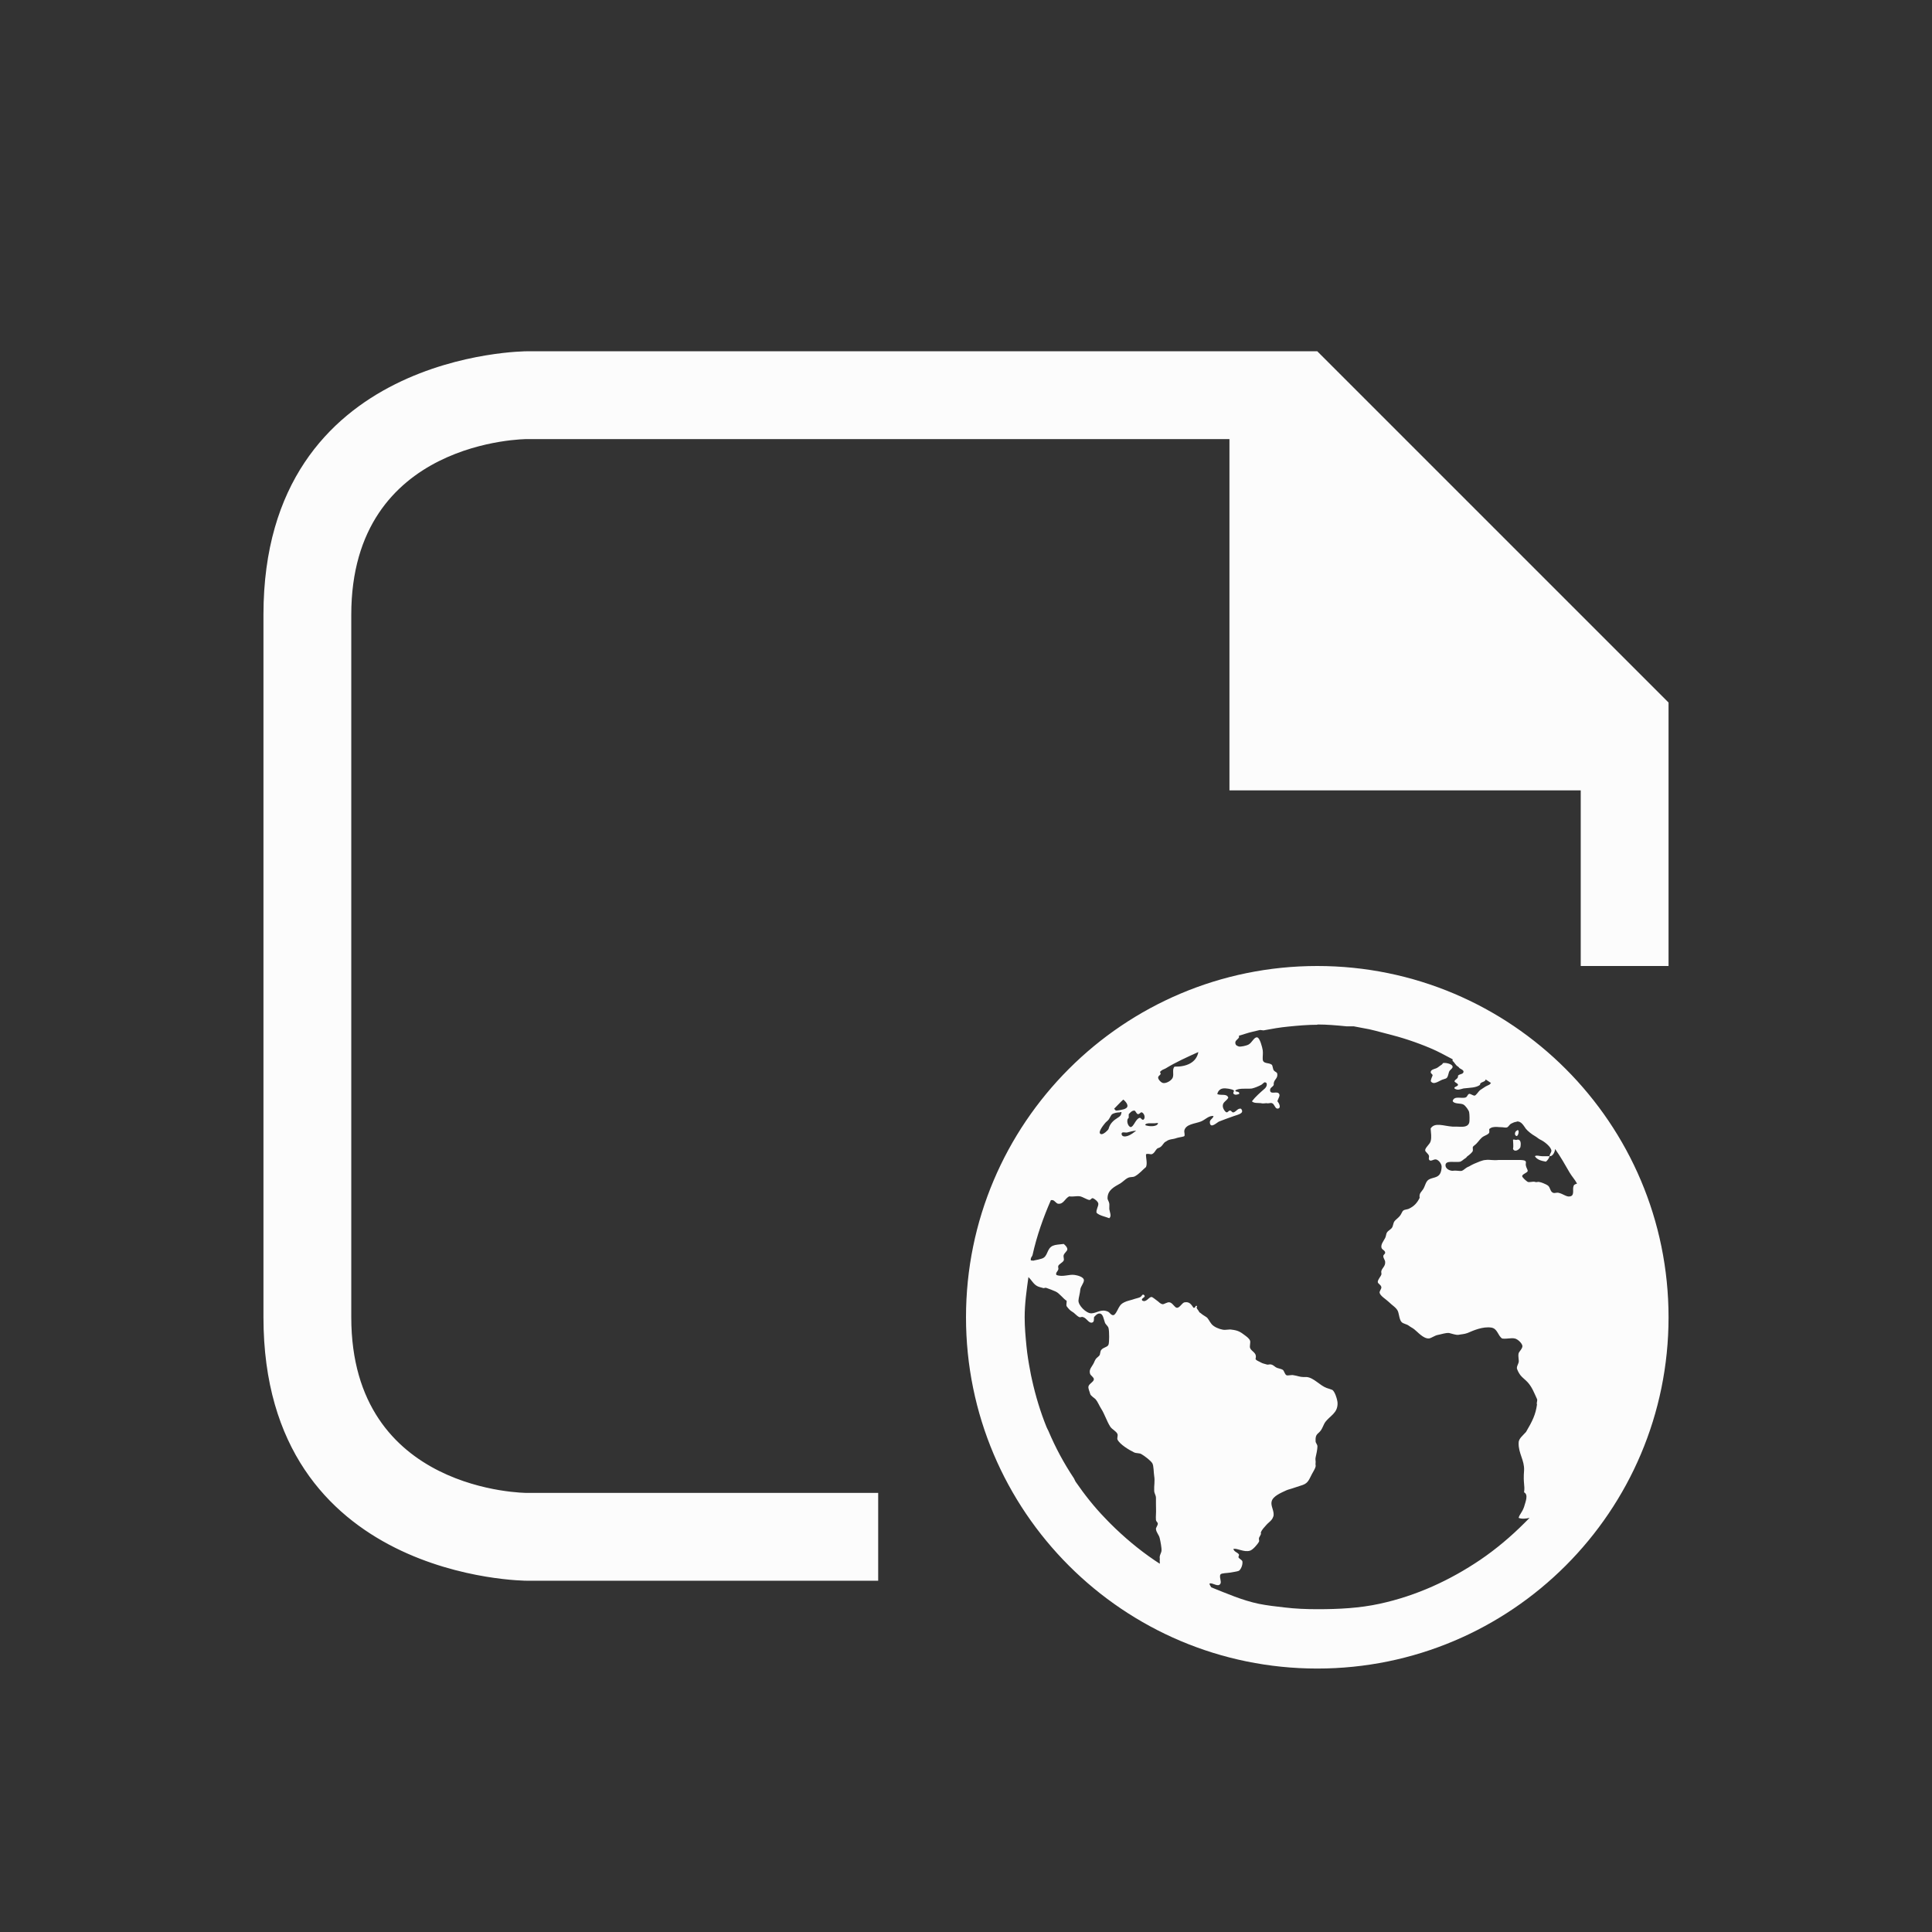 <svg id="svg6" version="1.1" viewBox="0 0 22 22" xmlns="http://www.w3.org/2000/svg">
    <rect x="0" y="0" width="22" height="22" fill="#333333" stroke="none"/>
    <defs id="defs3051">
<style type="text/css" id="current-color-scheme">.ColorScheme-Text {color:#fcfcfc;}</style>
    </defs>
    <path id="path4" class="ColorScheme-Text" d="m 3,7 c 0,3 0,5 0,8 0,3 3,3 3,3 h 4 V 17 H 6 C 6,17 4,17 4,15 4,13 4,9 4,7 4,5 6,5 6,5 h 8 v 4 h 4 v 2 h 1 V 8 L 15,4 H 6 C 6,4 3,4 3,7 Z m 12,4 c -2.209,0 -4,1.791 -4,4 0,2.209 1.791,4 4,4 2.209,0 4,-1.791 4,-4 0,-2.209 -1.791,-4 -4,-4 z m 0,0.666 c 0.115,0 0.222,0.01 0.334,0.021 h 0.082 c 0.035,0.007 0.071,0.014 0.105,0.02 0.096,0.015 0.177,0.041 0.27,0.064 0.171,0.042 0.34,0.098 0.5,0.166 0.088,0.037 0.166,0.081 0.25,0.125 -4.7e-5,0.007 5.33e-4,0.012 0,0.02 0.019,0.009 0.03,0.046 0.062,0.064 0.012,0.007 0.01,0.014 0.021,0.02 0.019,0.011 0.045,0.022 0.041,0.041 -0.005,0.027 -0.044,0.021 -0.062,0.041 0.003,0.039 -0.031,0.038 -0.041,0.064 0.006,0.017 0.038,0.022 0.041,0.041 -0.003,0.021 -0.049,0.02 -0.041,0.041 0.036,0.028 0.07,0.007 0.104,0 0.075,-0.009 0.141,-0.006 0.188,-0.041 -0.006,-0.035 0.067,-0.03 0.062,-0.062 0.019,0.014 0.044,0.027 0.062,0.041 -0.007,0.007 -0.012,0.016 -0.02,0.02 -0.014,0.007 -0.03,0.013 -0.043,0.021 -0.019,0.012 -0.041,0.028 -0.062,0.041 -0.015,0.011 -0.046,0.062 -0.062,0.062 -0.019,0 -0.049,-0.024 -0.062,-0.02 -0.02,0.007 -0.018,0.034 -0.041,0.041 -0.044,0.016 -0.131,-0.024 -0.146,0.041 0.019,0.038 0.092,0.02 0.125,0.041 0.021,0.013 0.057,0.061 0.062,0.084 0.005,0.019 0.008,0.105 0,0.125 -0.021,0.053 -0.083,0.042 -0.145,0.041 h -0.043 c -0.103,-0.007 -0.203,-0.053 -0.25,0.021 0.003,0.057 0.013,0.095 0,0.145 -0.009,0.036 -0.065,0.074 -0.062,0.105 6.66e-4,0.016 0.039,0.04 0.043,0.062 0.003,0.012 -0.005,0.03 0,0.041 0.017,0.033 0.051,-0.007 0.082,0 0.029,0.007 0.062,0.049 0.062,0.082 0,0.023 -0.005,0.061 -0.02,0.084 -0.029,0.044 -0.083,0.038 -0.125,0.062 -0.035,0.02 -0.042,0.071 -0.062,0.105 -0.022,0.037 -0.052,0.05 -0.043,0.104 -0.03,0.059 -0.063,0.096 -0.125,0.125 -0.018,0.008 -0.046,0.007 -0.062,0.02 -0.013,0.009 -0.022,0.043 -0.041,0.064 -0.023,0.026 -0.05,0.043 -0.062,0.062 -0.009,0.015 -0.012,0.041 -0.021,0.062 -0.015,0.028 -0.044,0.035 -0.062,0.062 -0.009,0.013 -0.01,0.045 -0.02,0.062 -0.021,0.039 -0.047,0.07 -0.043,0.104 0.003,0.032 0.041,0.033 0.043,0.062 0.002,0.016 -0.022,0.024 -0.021,0.041 6.67e-4,0.025 0.02,0.044 0.021,0.064 0.005,0.049 -0.034,0.07 -0.043,0.104 -0.005,0.016 0.004,0.028 0,0.041 -0.008,0.025 -0.04,0.055 -0.041,0.084 -6.67e-4,0.021 0.039,0.033 0.041,0.062 0.001,0.019 -0.024,0.044 -0.02,0.062 0.007,0.036 0.076,0.076 0.104,0.104 0.038,0.038 0.087,0.065 0.104,0.105 0.014,0.034 0.017,0.1 0.043,0.125 0.019,0.019 0.057,0.022 0.082,0.041 0.023,0.018 0.038,0.022 0.062,0.041 0.041,0.032 0.103,0.108 0.168,0.104 0.034,-0.007 0.065,-0.035 0.104,-0.041 0.039,-0.007 0.085,-0.025 0.125,-0.021 0.031,0.007 0.072,0.023 0.104,0.021 0.033,-0.007 0.068,-0.007 0.105,-0.021 0.066,-0.029 0.174,-0.076 0.27,-0.062 0.073,0.011 0.074,0.092 0.125,0.125 0.059,0.007 0.1,-0.011 0.146,0 0.035,0.009 0.081,0.056 0.084,0.084 0.003,0.029 -0.039,0.066 -0.043,0.084 -0.009,0.039 0.007,0.079 0,0.104 -0.005,0.019 -0.02,0.043 -0.02,0.062 0,0.017 0.023,0.061 0.041,0.084 0.022,0.028 0.057,0.052 0.084,0.082 0.049,0.056 0.07,0.114 0.104,0.188 0.009,0.019 -0.008,0.04 0,0.064 -0.015,0.112 -0.052,0.189 -0.125,0.312 -0.035,0.04 -0.085,0.075 -0.084,0.125 -0.003,0.12 0.068,0.197 0.062,0.312 -0.012,0.156 0.012,0.167 0,0.25 0.053,0.027 0.015,0.111 0,0.166 -0.023,0.066 -0.05,0.081 -0.062,0.125 0.035,0.015 0.086,0.009 0.125,0 -0.02,0.021 -0.042,0.042 -0.062,0.062 -0.151,0.151 -0.323,0.296 -0.5,0.416 -0.344,0.232 -0.725,0.409 -1.145,0.5 -0.229,0.05 -0.465,0.062 -0.709,0.062 -0.127,0 -0.252,-0.005 -0.375,-0.02 -0.098,-0.011 -0.196,-0.022 -0.291,-0.041 -0.189,-0.039 -0.367,-0.118 -0.543,-0.188 -0.006,-0.011 -0.021,-0.03 -0.02,-0.043 0.035,-0.015 0.1,0.049 0.125,0 0.013,-0.023 -0.017,-0.08 0,-0.104 0.012,-0.016 0.079,-0.015 0.104,-0.02 0.035,-0.007 0.085,-0.012 0.105,-0.021 0.022,-0.014 0.045,-0.063 0.041,-0.104 -0.002,-0.019 -0.026,-0.026 -0.041,-0.043 -0.013,-0.015 0.009,-0.028 0,-0.041 -0.016,-0.023 -0.056,-0.029 -0.062,-0.062 0.048,-0.009 0.118,0.041 0.188,0.021 0.033,-0.009 0.088,-0.073 0.104,-0.104 0.005,-0.009 -0.005,-0.031 0,-0.043 0.006,-0.012 0.019,-0.035 0.021,-0.041 0.005,-0.018 -0.004,-0.007 0,-0.02 0.012,-0.034 0.041,-0.06 0.061,-0.084 0.015,-0.019 0.049,-0.043 0.062,-0.062 0.016,-0.021 0.011,-0.022 0.021,-0.041 0.01,-0.061 -0.036,-0.115 -0.021,-0.168 0.016,-0.06 0.11,-0.098 0.168,-0.125 0.02,-0.009 0.046,-0.014 0.062,-0.02 0.04,-0.014 0.088,-0.028 0.125,-0.041 0.063,-0.023 0.073,-0.068 0.104,-0.125 0.015,-0.027 0.038,-0.065 0.041,-0.084 0.003,-0.017 -0.003,-0.021 0,-0.041 0.003,-0.019 -0.005,-0.04 0,-0.062 0.007,-0.029 0.021,-0.093 0.021,-0.125 0,-0.027 -0.021,-0.038 -0.021,-0.062 -0.005,-0.087 0.031,-0.078 0.062,-0.125 0.016,-0.023 0.032,-0.067 0.043,-0.084 0.054,-0.08 0.151,-0.107 0.145,-0.229 -0.003,-0.04 -0.033,-0.134 -0.062,-0.146 -0.017,-0.007 -0.038,-0.013 -0.062,-0.021 -0.079,-0.029 -0.147,-0.118 -0.229,-0.125 h -0.041 c -0.032,0 -0.069,-0.015 -0.105,-0.02 -0.023,-0.007 -0.069,0.007 -0.082,0 -0.021,-0.01 -0.026,-0.051 -0.043,-0.062 -0.013,-0.009 -0.042,-0.014 -0.062,-0.021 -0.033,-0.012 -0.044,-0.039 -0.082,-0.041 -0.012,0 -0.03,0.007 -0.043,0 -0.021,-0.007 -0.041,-0.009 -0.061,-0.021 -0.024,-0.015 -0.053,-0.02 -0.062,-0.041 0.022,-0.072 -0.048,-0.083 -0.062,-0.125 -0.007,-0.019 0.007,-0.065 0,-0.082 -0.009,-0.025 -0.035,-0.044 -0.062,-0.064 -0.048,-0.037 -0.078,-0.054 -0.146,-0.062 -0.031,-0.007 -0.067,0.007 -0.104,0 -0.039,-0.007 -0.096,-0.029 -0.125,-0.062 -0.028,-0.033 -0.038,-0.067 -0.062,-0.082 -0.023,-0.015 -0.046,-0.028 -0.062,-0.043 -0.007,-0.007 -0.015,-0.005 -0.021,-0.02 -0.012,-0.025 -0.036,-0.033 -0.021,-0.062 -0.027,-0.013 -0.012,0.024 -0.041,0.02 -0.026,-0.037 -0.045,-0.073 -0.104,-0.062 -0.027,0.007 -0.053,0.062 -0.084,0.062 -0.026,0 -0.05,-0.057 -0.084,-0.062 -0.026,-0.007 -0.064,0.025 -0.082,0.021 -0.029,-0.007 -0.037,-0.024 -0.062,-0.041 -0.019,-0.013 -0.052,-0.042 -0.062,-0.041 -0.033,0 -0.059,0.066 -0.105,0.041 -0.023,-0.029 0.048,-0.036 0.021,-0.062 -0.02,-0.019 -0.025,0.01 -0.041,0.02 -0.019,0.012 -0.042,0.014 -0.062,0.021 -0.046,0.017 -0.089,0.022 -0.125,0.041 -0.033,0.017 -0.043,0.029 -0.062,0.062 -0.015,0.028 -0.039,0.083 -0.062,0.084 -0.028,0 -0.037,-0.03 -0.062,-0.041 -0.077,-0.033 -0.124,0.018 -0.188,0.02 -0.059,0 -0.149,-0.091 -0.146,-0.146 0.002,-0.034 0.018,-0.083 0.021,-0.125 0.003,-0.033 0.04,-0.073 0.041,-0.104 6.67e-4,-0.041 -0.077,-0.058 -0.104,-0.062 -0.063,-0.011 -0.138,0.028 -0.209,0 -0.013,-0.023 0.014,-0.04 0.021,-0.062 0.005,-0.012 -0.005,-0.028 0,-0.041 0.008,-0.021 0.053,-0.04 0.062,-0.062 0.007,-0.017 -0.007,-0.041 0,-0.062 0.009,-0.024 0.039,-0.045 0.041,-0.062 0.003,-0.023 -0.023,-0.05 -0.041,-0.064 -0.055,0.007 -0.093,0.007 -0.125,0.021 -0.072,0.033 -0.052,0.124 -0.125,0.146 -0.025,0.008 -0.056,0.015 -0.084,0.02 -0.012,0.007 -0.027,0 -0.041,0 0.001,-0.007 -0.001,-0.013 0,-0.02 0.003,-0.015 0.016,-0.026 0.02,-0.041 0.048,-0.217 0.122,-0.426 0.209,-0.625 h 0.021 c 0.025,0.007 0.041,0.04 0.062,0.041 0.061,0.007 0.074,-0.057 0.125,-0.084 0.052,0.007 0.078,-0.007 0.125,0 0.032,0.007 0.078,0.038 0.104,0.041 0.021,0 0.021,-0.022 0.041,-0.02 0.02,0.007 0.059,0.038 0.062,0.062 0.003,0.03 -0.028,0.07 -0.02,0.104 0.031,0.032 0.1,0.044 0.145,0.062 0.029,-0.025 0.005,-0.069 0,-0.104 -6.67e-4,-0.015 0.002,-0.049 0,-0.062 -0.003,-0.024 -0.02,-0.042 -0.02,-0.062 0,-0.095 0.081,-0.131 0.145,-0.168 0.027,-0.016 0.06,-0.051 0.084,-0.062 0.034,-0.017 0.056,-0.005 0.084,-0.02 0.051,-0.029 0.086,-0.073 0.125,-0.105 0.018,-0.043 -0.002,-0.102 0,-0.145 0.018,-0.011 0.043,0 0.062,0 0.031,-0.007 0.045,-0.045 0.062,-0.062 0.01,-0.01 0.029,-0.011 0.041,-0.021 0.031,-0.024 0.036,-0.052 0.062,-0.062 0.009,-0.007 0.026,-0.017 0.041,-0.021 0.02,-0.007 0.052,-0.007 0.084,-0.02 0.021,-0.007 0.076,-0.013 0.084,-0.021 0.01,-0.01 -0.003,-0.047 0,-0.062 0.016,-0.075 0.12,-0.078 0.188,-0.104 0.047,-0.017 0.093,-0.072 0.145,-0.062 -0.01,0.036 -0.05,0.039 -0.041,0.082 0.011,0.061 0.082,-0.011 0.104,-0.02 0.041,-0.017 0.115,-0.043 0.168,-0.062 0.047,-0.017 0.126,-0.03 0.082,-0.084 -0.037,-0.007 -0.05,0.028 -0.082,0.041 -0.022,0.007 -0.024,-0.018 -0.043,-0.02 -0.018,0 -0.023,0.023 -0.041,0.02 -0.018,-0.007 -0.038,-0.041 -0.041,-0.062 -0.007,-0.056 0.04,-0.062 0.062,-0.104 -0.015,-0.051 -0.082,-0.022 -0.125,-0.041 0.005,-0.03 0.027,-0.058 0.062,-0.064 0.029,-0.007 0.108,0.007 0.125,0.021 0.01,0.009 -0.015,0.028 0,0.041 0.017,0.015 0.04,0.007 0.062,0 0.008,-0.038 -0.05,-0.016 -0.043,-0.041 0.045,-0.029 0.132,-0.014 0.188,-0.021 0.032,-0.007 0.077,-0.026 0.105,-0.041 0.027,-0.015 0.035,-0.045 0.062,-0.02 0.008,0.027 -0.006,0.048 -0.021,0.062 -0.051,0.045 -0.106,0.092 -0.146,0.145 0.025,0.024 0.064,0.017 0.105,0.021 0.016,0.007 0.046,0 0.062,0 0.02,0.007 0.045,-0.007 0.061,0 0.028,0.007 0.035,0.062 0.062,0.062 0.045,0 0.026,-0.054 0,-0.084 0.008,-0.031 0.033,-0.06 0.021,-0.082 -0.021,-0.041 -0.1,0.012 -0.104,-0.041 -0.003,-0.033 0.029,-0.037 0.041,-0.062 -0.005,-0.064 0.048,-0.067 0.041,-0.125 -0.003,-0.024 -0.024,-0.02 -0.041,-0.043 -0.009,-0.012 -0.012,-0.053 -0.021,-0.062 -0.035,-0.029 -0.1,-0.006 -0.104,-0.062 -0.002,-0.033 0.005,-0.068 0,-0.104 -0.005,-0.034 -0.033,-0.14 -0.062,-0.146 -0.037,-0.008 -0.059,0.063 -0.104,0.084 -0.024,0.011 -0.081,0.024 -0.105,0.02 -0.016,-0.007 -0.039,-0.01 -0.041,-0.041 -0.003,-0.028 0.031,-0.041 0.041,-0.062 0.003,-0.007 -0.001,-0.012 0,-0.02 0.048,-0.013 0.097,-0.032 0.146,-0.043 0.028,-0.007 0.056,-0.014 0.084,-0.02 0.02,-0.007 0.043,0.007 0.062,0 0.089,-0.017 0.178,-0.032 0.27,-0.041 0.111,-0.011 0.22,-0.021 0.334,-0.021 z m -1.354,0.312 c -0.021,0.122 -0.136,0.171 -0.271,0.168 -0.031,0.029 -0.005,0.084 -0.021,0.125 -0.014,0.034 -0.07,0.065 -0.104,0.062 -0.025,0 -0.062,-0.039 -0.062,-0.062 0,-0.029 0.046,-0.03 0.021,-0.062 0.001,-0.007 0.013,-0.015 0.02,-0.021 0.013,-0.009 0.029,-0.013 0.043,-0.021 0.121,-0.074 0.245,-0.129 0.375,-0.188 z m 2.791,0.125 c -0.012,0.007 -0.011,0.015 -0.021,0.021 -0.025,0.015 -0.043,0.034 -0.062,0.041 -0.027,0.01 -0.059,0.016 -0.062,0.041 -0.003,0.021 0.022,0.022 0.021,0.041 -0.01,0.025 -0.016,0.034 -0.021,0.064 0.034,0.055 0.104,-0.013 0.146,-0.021 0.019,-0.007 0.031,-0.007 0.041,-0.021 0.011,-0.018 0.013,-0.037 0.021,-0.062 0.009,-0.028 0.044,-0.038 0.041,-0.062 -0.003,-0.025 -0.062,-0.044 -0.104,-0.041 z m -3.646,0.418 c 0.032,0.025 0.077,0.08 0.021,0.104 -0.007,0.007 -0.088,0.024 -0.104,0.021 -0.007,0 -0.016,-0.017 -0.021,-0.021 0.034,-0.033 0.068,-0.072 0.104,-0.104 z m 0.125,0.125 c 0.016,0 0.024,0.04 0.043,0.041 0.018,0 0.03,-0.024 0.041,-0.021 0.028,0.007 0.048,0.063 0.021,0.084 -0.022,0.007 -0.027,-0.024 -0.043,-0.021 -0.045,0.008 -0.07,0.108 -0.104,0.105 -0.032,-0.007 -0.054,-0.082 -0.021,-0.105 6.66e-4,-0.02 -0.001,-0.02 0,-0.041 0.01,-0.012 0.036,-0.043 0.062,-0.041 z M 12.75,12.666 c 0.009,0 0.018,-0.007 0.021,0 -0.005,0.035 -0.016,0.046 -0.043,0.062 -0.047,0.029 -0.088,0.064 -0.104,0.125 -0.005,0.018 -0.061,0.067 -0.084,0.062 -0.053,-0.011 0.031,-0.11 0.043,-0.125 0.013,-0.017 0.026,-0.022 0.041,-0.041 0.015,-0.019 0.026,-0.052 0.041,-0.062 0.016,-0.011 0.056,-0.021 0.084,-0.02 z m 4.521,0.105 c 0.053,-0.007 0.08,0.05 0.104,0.082 0.02,0.026 0.071,0.066 0.104,0.084 0.019,0.01 0.042,0.032 0.062,0.041 0.043,0.019 0.123,0.082 0.125,0.125 6.66e-4,0.021 -0.023,0.043 -0.02,0.062 0.033,0.007 0.062,-0.049 0.062,-0.082 0.061,0.087 0.113,0.177 0.166,0.27 0.025,0.043 0.061,0.08 0.084,0.125 -0.029,0.009 -0.038,0.013 -0.043,0.041 -0.007,0.037 0.015,0.099 -0.041,0.105 -0.035,0.007 -0.076,-0.03 -0.125,-0.041 -0.02,-0.007 -0.046,0.007 -0.062,0 -0.037,-0.012 -0.031,-0.062 -0.062,-0.084 -0.018,-0.013 -0.075,-0.038 -0.104,-0.041 -0.018,0 -0.024,0.007 -0.043,0 -0.023,-0.007 -0.063,0.009 -0.082,0 -0.018,-0.011 -0.058,-0.047 -0.062,-0.062 -0.007,-0.025 0.061,-0.041 0.062,-0.062 0.001,-0.016 -0.018,-0.04 -0.021,-0.064 -0.003,-0.015 0.003,-0.031 0,-0.041 -0.005,-0.017 -0.035,-0.019 -0.062,-0.02 H 17.062 c -0.058,0.007 -0.101,-0.007 -0.146,0 -0.033,0 -0.094,0.028 -0.125,0.041 -0.015,0.007 -0.021,0.009 -0.041,0.02 -0.009,0.007 -0.029,0.016 -0.041,0.021 -0.019,0.009 -0.045,0.036 -0.062,0.041 -0.026,0.007 -0.058,-0.007 -0.105,0 -0.034,0 -0.081,-0.022 -0.082,-0.062 -6.66e-4,-0.062 0.107,-0.03 0.166,-0.041 0.022,-0.007 0.036,-0.025 0.062,-0.041 0.013,-0.007 0.01,-0.013 0.021,-0.021 0.02,-0.014 0.059,-0.046 0.062,-0.062 0.003,-0.015 -0.002,-0.03 0,-0.041 0.003,-0.014 0.023,-0.022 0.041,-0.041 0.028,-0.028 0.049,-0.066 0.084,-0.084 0.023,-0.012 0.052,-0.022 0.062,-0.041 0.003,-0.021 -6.66e-4,-0.021 0,-0.041 0.015,-0.013 0.029,-0.019 0.041,-0.021 0.036,-0.008 0.062,0 0.104,0 0.018,0 0.043,0.009 0.062,0 0.016,-0.011 0.027,-0.034 0.043,-0.041 0.017,-0.009 0.041,-0.02 0.062,-0.021 z m 0.375,0.395 H 17.562 c -0.029,0 -0.067,-0.015 -0.084,0 0.025,0.04 0.07,0.052 0.125,0.062 0.02,-0.015 0.034,-0.036 0.043,-0.062 z m -4.562,-0.375 h 0.062 c 0.017,0 0.034,-0.007 0.041,0 -0.011,0.044 -0.112,0.037 -0.146,0.021 0.002,-0.017 0.022,-0.019 0.043,-0.021 z M 12.938,12.875 c -0.029,0.021 -0.057,0.048 -0.104,0.062 -0.025,0.008 -0.058,0.006 -0.062,-0.021 -0.005,-0.035 0.04,-0.016 0.062,-0.02 0.029,-0.007 0.07,-0.02 0.104,-0.021 z m 4.334,0 c -0.022,0.007 -0.033,0.056 0,0.062 0.015,-0.009 0.024,-0.034 0.02,-0.062 -0.009,-0.009 -0.013,-0.007 -0.02,0 z m -0.043,0.104 c 6.66e-4,0.037 0.007,0.073 0,0.105 0.021,0.041 0.073,0.006 0.084,-0.021 0.013,-0.069 -0.009,-0.093 -0.041,-0.084 -0.011,0.007 -0.032,-0.009 -0.043,0 z m -5.52,1.562 c 0.038,0.034 0.059,0.083 0.104,0.105 0.017,0.009 0.041,0.014 0.062,0.02 0.017,0.007 0.024,-0.007 0.041,0 0.035,0.012 0.077,0.028 0.105,0.041 0.043,0.019 0.088,0.084 0.125,0.105 0.002,0.021 -0.007,0.046 0,0.062 0.017,0.023 0.035,0.046 0.062,0.062 0.034,0.019 0.05,0.048 0.082,0.062 0.011,0.007 0.026,-0.007 0.043,0 0.044,0.013 0.065,0.074 0.104,0.062 0.025,-0.007 0.018,-0.038 0.021,-0.062 0.017,-0.018 0.036,-0.041 0.062,-0.041 0.041,0 0.047,0.063 0.062,0.104 0.009,0.023 0.035,0.038 0.041,0.062 0.01,0.041 0.009,0.163 0,0.188 -0.011,0.031 -0.059,0.029 -0.084,0.062 -0.012,0.016 -0.01,0.051 -0.02,0.062 -0.016,0.019 -0.031,0.025 -0.043,0.043 -0.007,0.01 -0.014,0.028 -0.02,0.041 -0.02,0.043 -0.06,0.074 -0.043,0.125 0.007,0.021 0.043,0.038 0.043,0.062 0,0.029 -0.058,0.052 -0.062,0.084 -0.003,0.023 0.012,0.051 0.02,0.082 0.005,0.023 0.049,0.047 0.062,0.062 0.023,0.026 0.041,0.072 0.062,0.105 0.042,0.065 0.064,0.144 0.105,0.207 0.022,0.033 0.067,0.049 0.082,0.084 0.007,0.017 -0.007,0.046 0,0.062 0.024,0.054 0.134,0.12 0.188,0.146 0.025,0.013 0.061,0.006 0.084,0.02 0.035,0.02 0.107,0.074 0.125,0.105 0.016,0.028 0.014,0.1 0.021,0.145 0.01,0.059 -0.003,0.105 0,0.168 0.002,0.035 0.02,0.047 0.02,0.082 0,0.012 6.66e-4,0.05 0,0.062 -6.67e-4,0.041 0.003,0.083 0,0.125 -0.002,0.023 -0.001,0.043 0,0.062 0.002,0.021 0.02,0.025 0.021,0.043 0.001,0.019 -0.024,0.047 -0.021,0.062 0.005,0.042 0.035,0.065 0.043,0.104 0.007,0.031 0.024,0.11 0.02,0.146 -0.003,0.019 -0.017,0.041 -0.02,0.062 -0.002,0.017 0.003,0.026 0,0.041 -0.002,0.015 0.004,0.028 0,0.041 -0.021,-0.013 -0.042,-0.027 -0.062,-0.041 -0.177,-0.12 -0.349,-0.265 -0.5,-0.416 -0.02,-0.021 -0.043,-0.043 -0.062,-0.064 C 12.464,17.164 12.349,17.019 12.25,16.875 c -0.009,-0.013 -0.013,-0.028 -0.021,-0.041 -0.115,-0.173 -0.209,-0.347 -0.291,-0.541 -0.006,-0.014 -0.016,-0.029 -0.021,-0.043 -0.07,-0.173 -0.125,-0.355 -0.166,-0.541 -0.008,-0.035 -0.015,-0.068 -0.021,-0.104 -0.017,-0.089 -0.032,-0.18 -0.041,-0.271 -0.011,-0.113 -0.021,-0.219 -0.021,-0.334 0,-0.158 0.022,-0.306 0.043,-0.459 z" fill="currentColor"/>
</svg>
